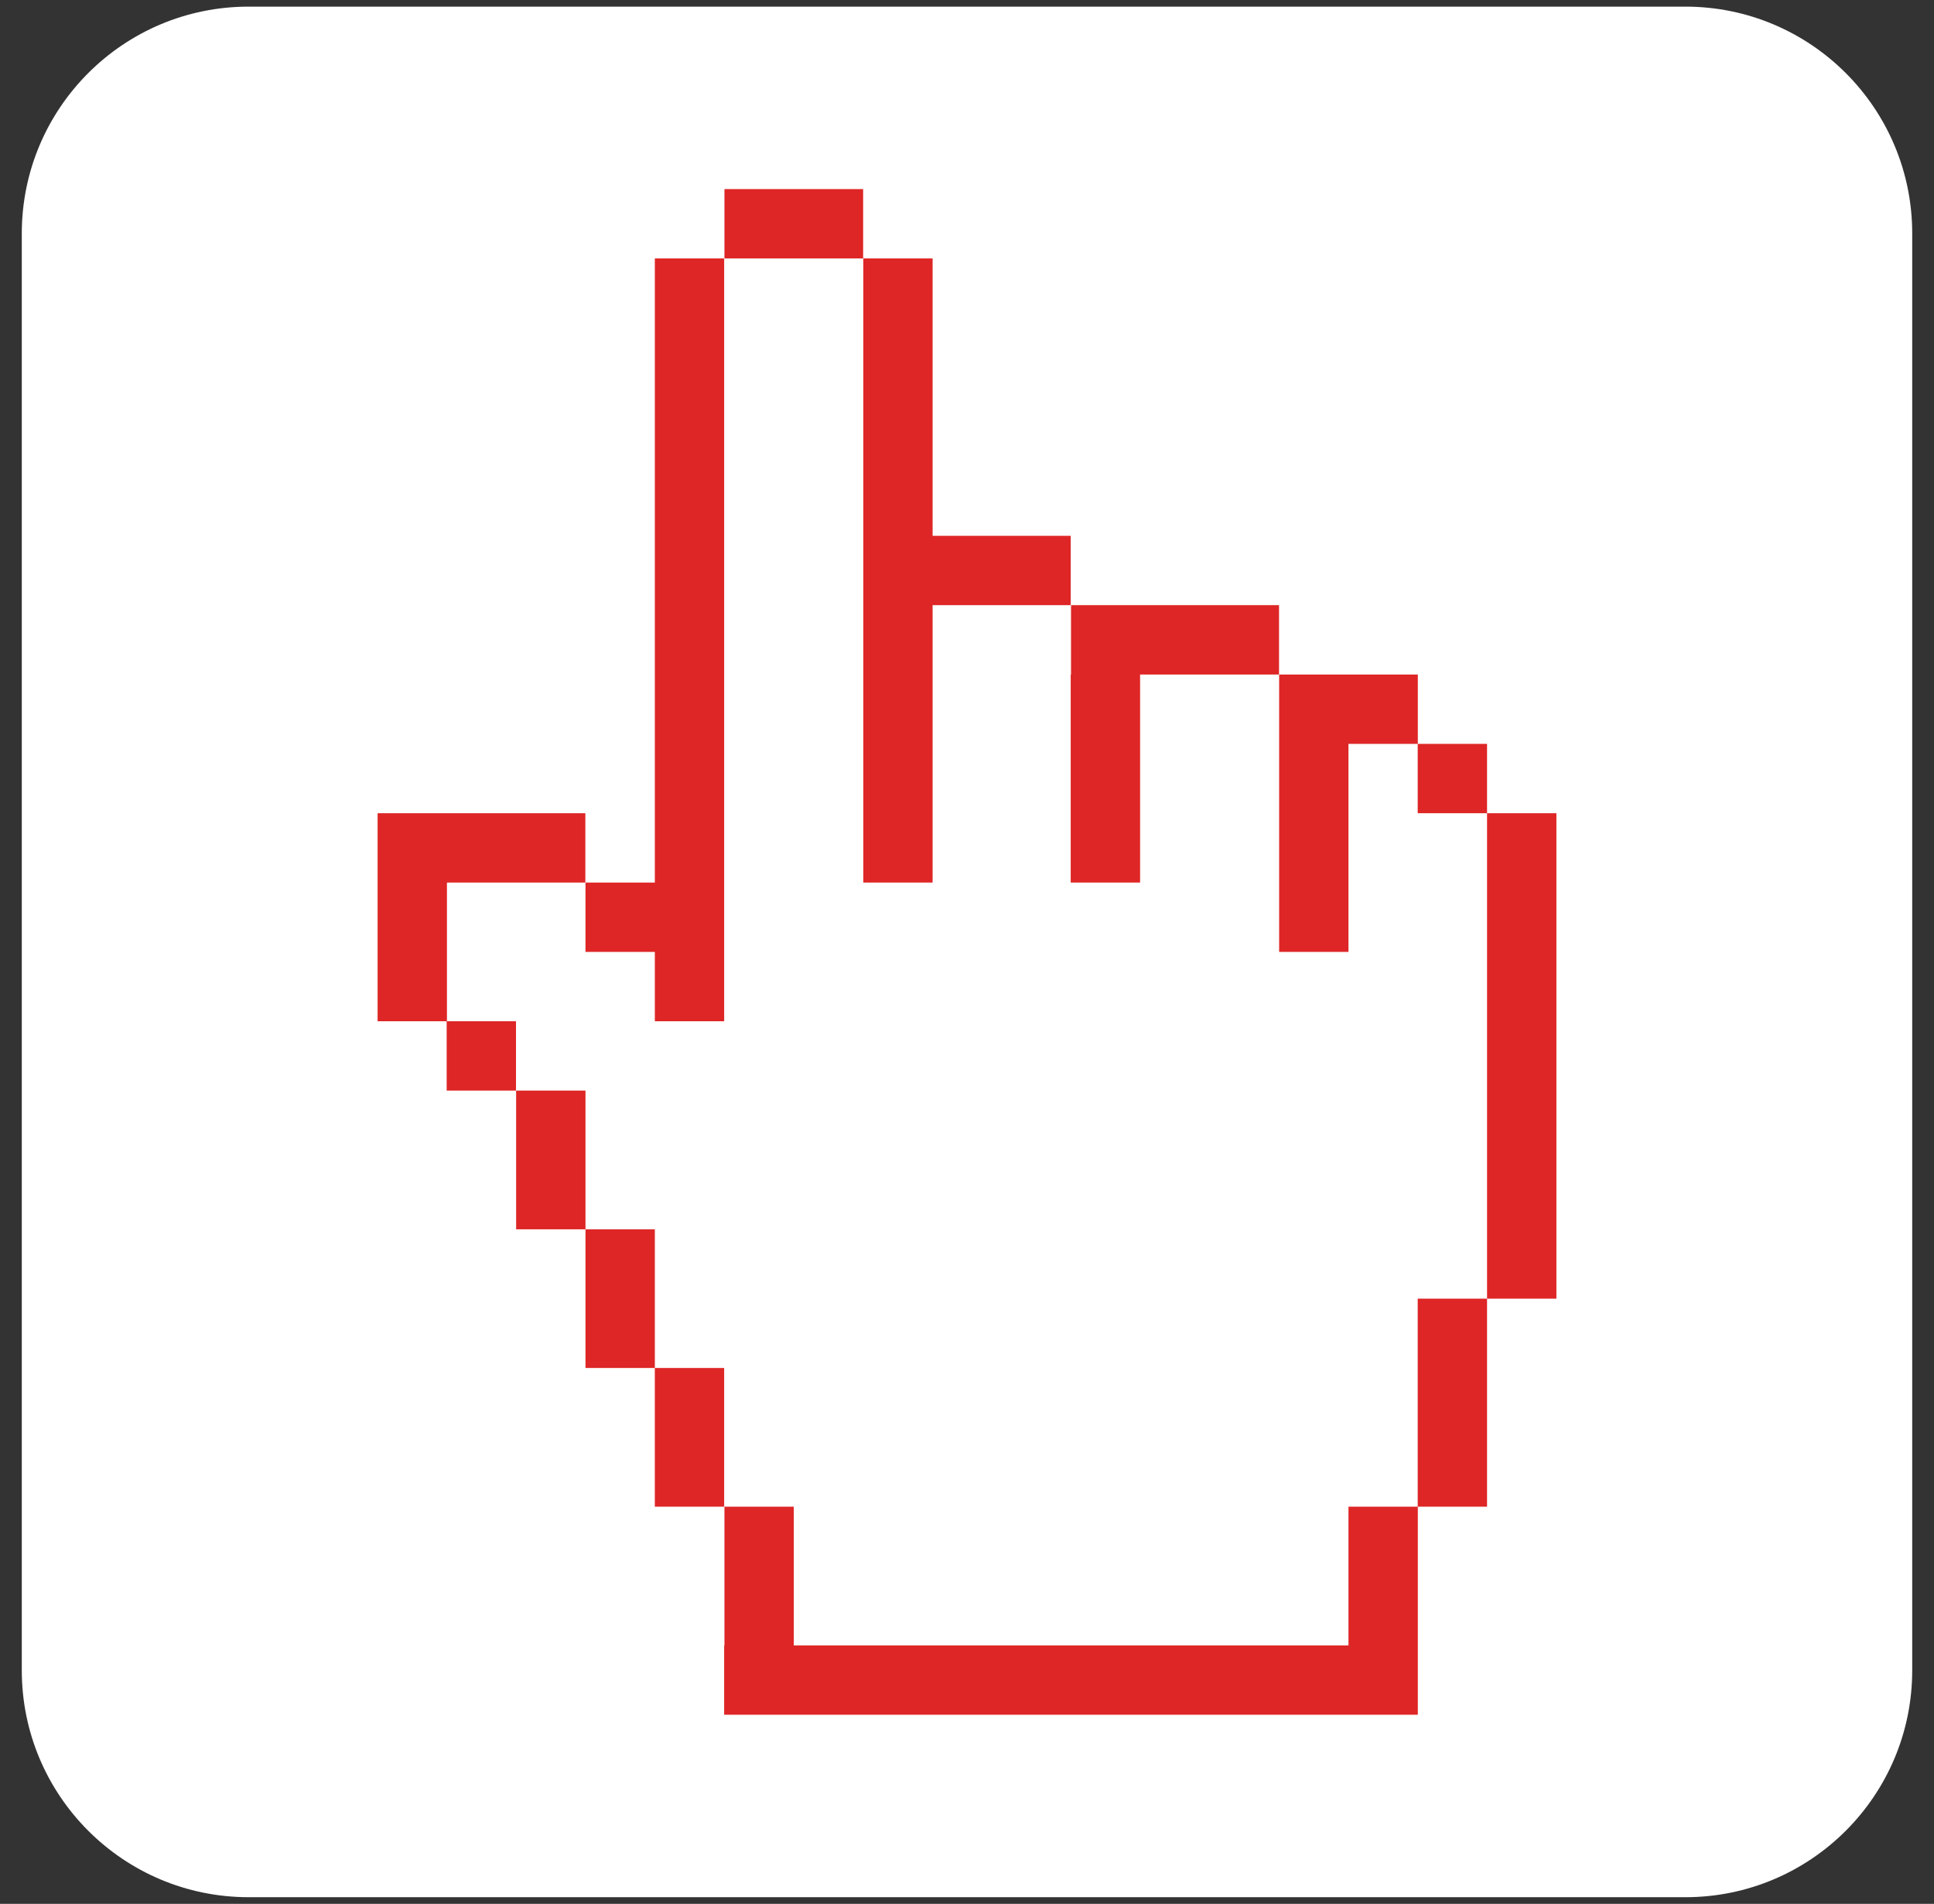 <?xml version="1.0" encoding="utf-8"?>
<!-- Generator: Adobe Illustrator 16.0.0, SVG Export Plug-In . SVG Version: 6.00 Build 0)  -->
<!DOCTYPE svg PUBLIC "-//W3C//DTD SVG 1.1//EN" "http://www.w3.org/Graphics/SVG/1.1/DTD/svg11.dtd">
<svg version="1.1" id="Layer_1" xmlns="http://www.w3.org/2000/svg" xmlns:xlink="http://www.w3.org/1999/xlink" x="0px" y="0px"
	 width="290px" height="285.45px" viewBox="-3.268 -3.216 290 285.45" enable-background="new -3.268 -3.216 290 285.45"
	 xml:space="preserve">
<rect x="-3.268" y="-3.216" width="290" height="285.45" fill="#333333" stroke="none"/>
<g>
	<path fill="#FFFFFF" d="M283.465,247.226c0,18.787-15.229,34.016-34.016,34.016H34.016C15.229,281.241,0,266.013,0,247.226V31.793
		C0,13.007,15.229-2.222,34.016-2.222h215.434c18.786,0,34.016,15.229,34.016,34.016V247.226z"/>
	<g>
		<polygon fill="#DE2626" points="209.332,108.316 209.332,97.919 188.536,97.919 188.536,108.316 188.536,139.509 198.933,139.509 
			198.933,108.316 209.315,108.316 209.315,118.714 219.712,118.714 219.712,108.316 		"/>
		<rect x="105.363" y="25.136" fill="#DE2626" width="20.795" height="10.396"/>
		<rect x="74.125" y="160.302" fill="#DE2626" width="10.4" height="20.799"/>
		<polygon fill="#DE2626" points="105.319,222.689 105.319,201.892 94.924,201.892 94.924,181.101 84.525,181.101 84.525,201.892 
			94.921,201.892 94.921,222.689 		"/>
		<polygon fill="#DE2626" points="209.315,222.689 198.933,222.689 198.933,243.486 115.76,243.486 115.76,222.689 105.363,222.689 
			105.363,243.486 105.319,243.486 105.319,253.884 105.363,253.884 115.76,253.884 198.933,253.884 209.297,253.884 
			209.332,253.884 209.332,222.689 219.712,222.689 219.712,191.497 209.315,191.497 		"/>
		<polygon fill="#DE2626" points="63.75,129.111 84.504,129.111 84.504,118.714 63.75,118.714 63.709,118.714 53.353,118.714 
			53.353,149.906 63.709,149.906 63.709,160.302 74.104,160.302 74.104,149.906 63.75,149.906 		"/>
		<polygon fill="#DE2626" points="157.283,129.111 167.686,129.111 167.686,97.919 188.521,97.919 188.521,87.518 157.329,87.518 
			157.329,97.919 157.283,97.919 		"/>
		<polygon fill="#DE2626" points="136.576,87.518 157.283,87.518 157.283,77.122 136.576,77.122 136.576,35.531 126.18,35.531 
			126.18,129.111 136.576,129.111 		"/>
		<polygon fill="#DE2626" points="94.924,149.906 105.319,149.906 105.319,35.531 94.924,35.531 94.924,129.111 84.525,129.111 
			84.525,139.509 94.924,139.509 		"/>
		<rect x="219.712" y="118.714" fill="#DE2626" width="10.4" height="72.783"/>
	</g>
</g>
</svg>
